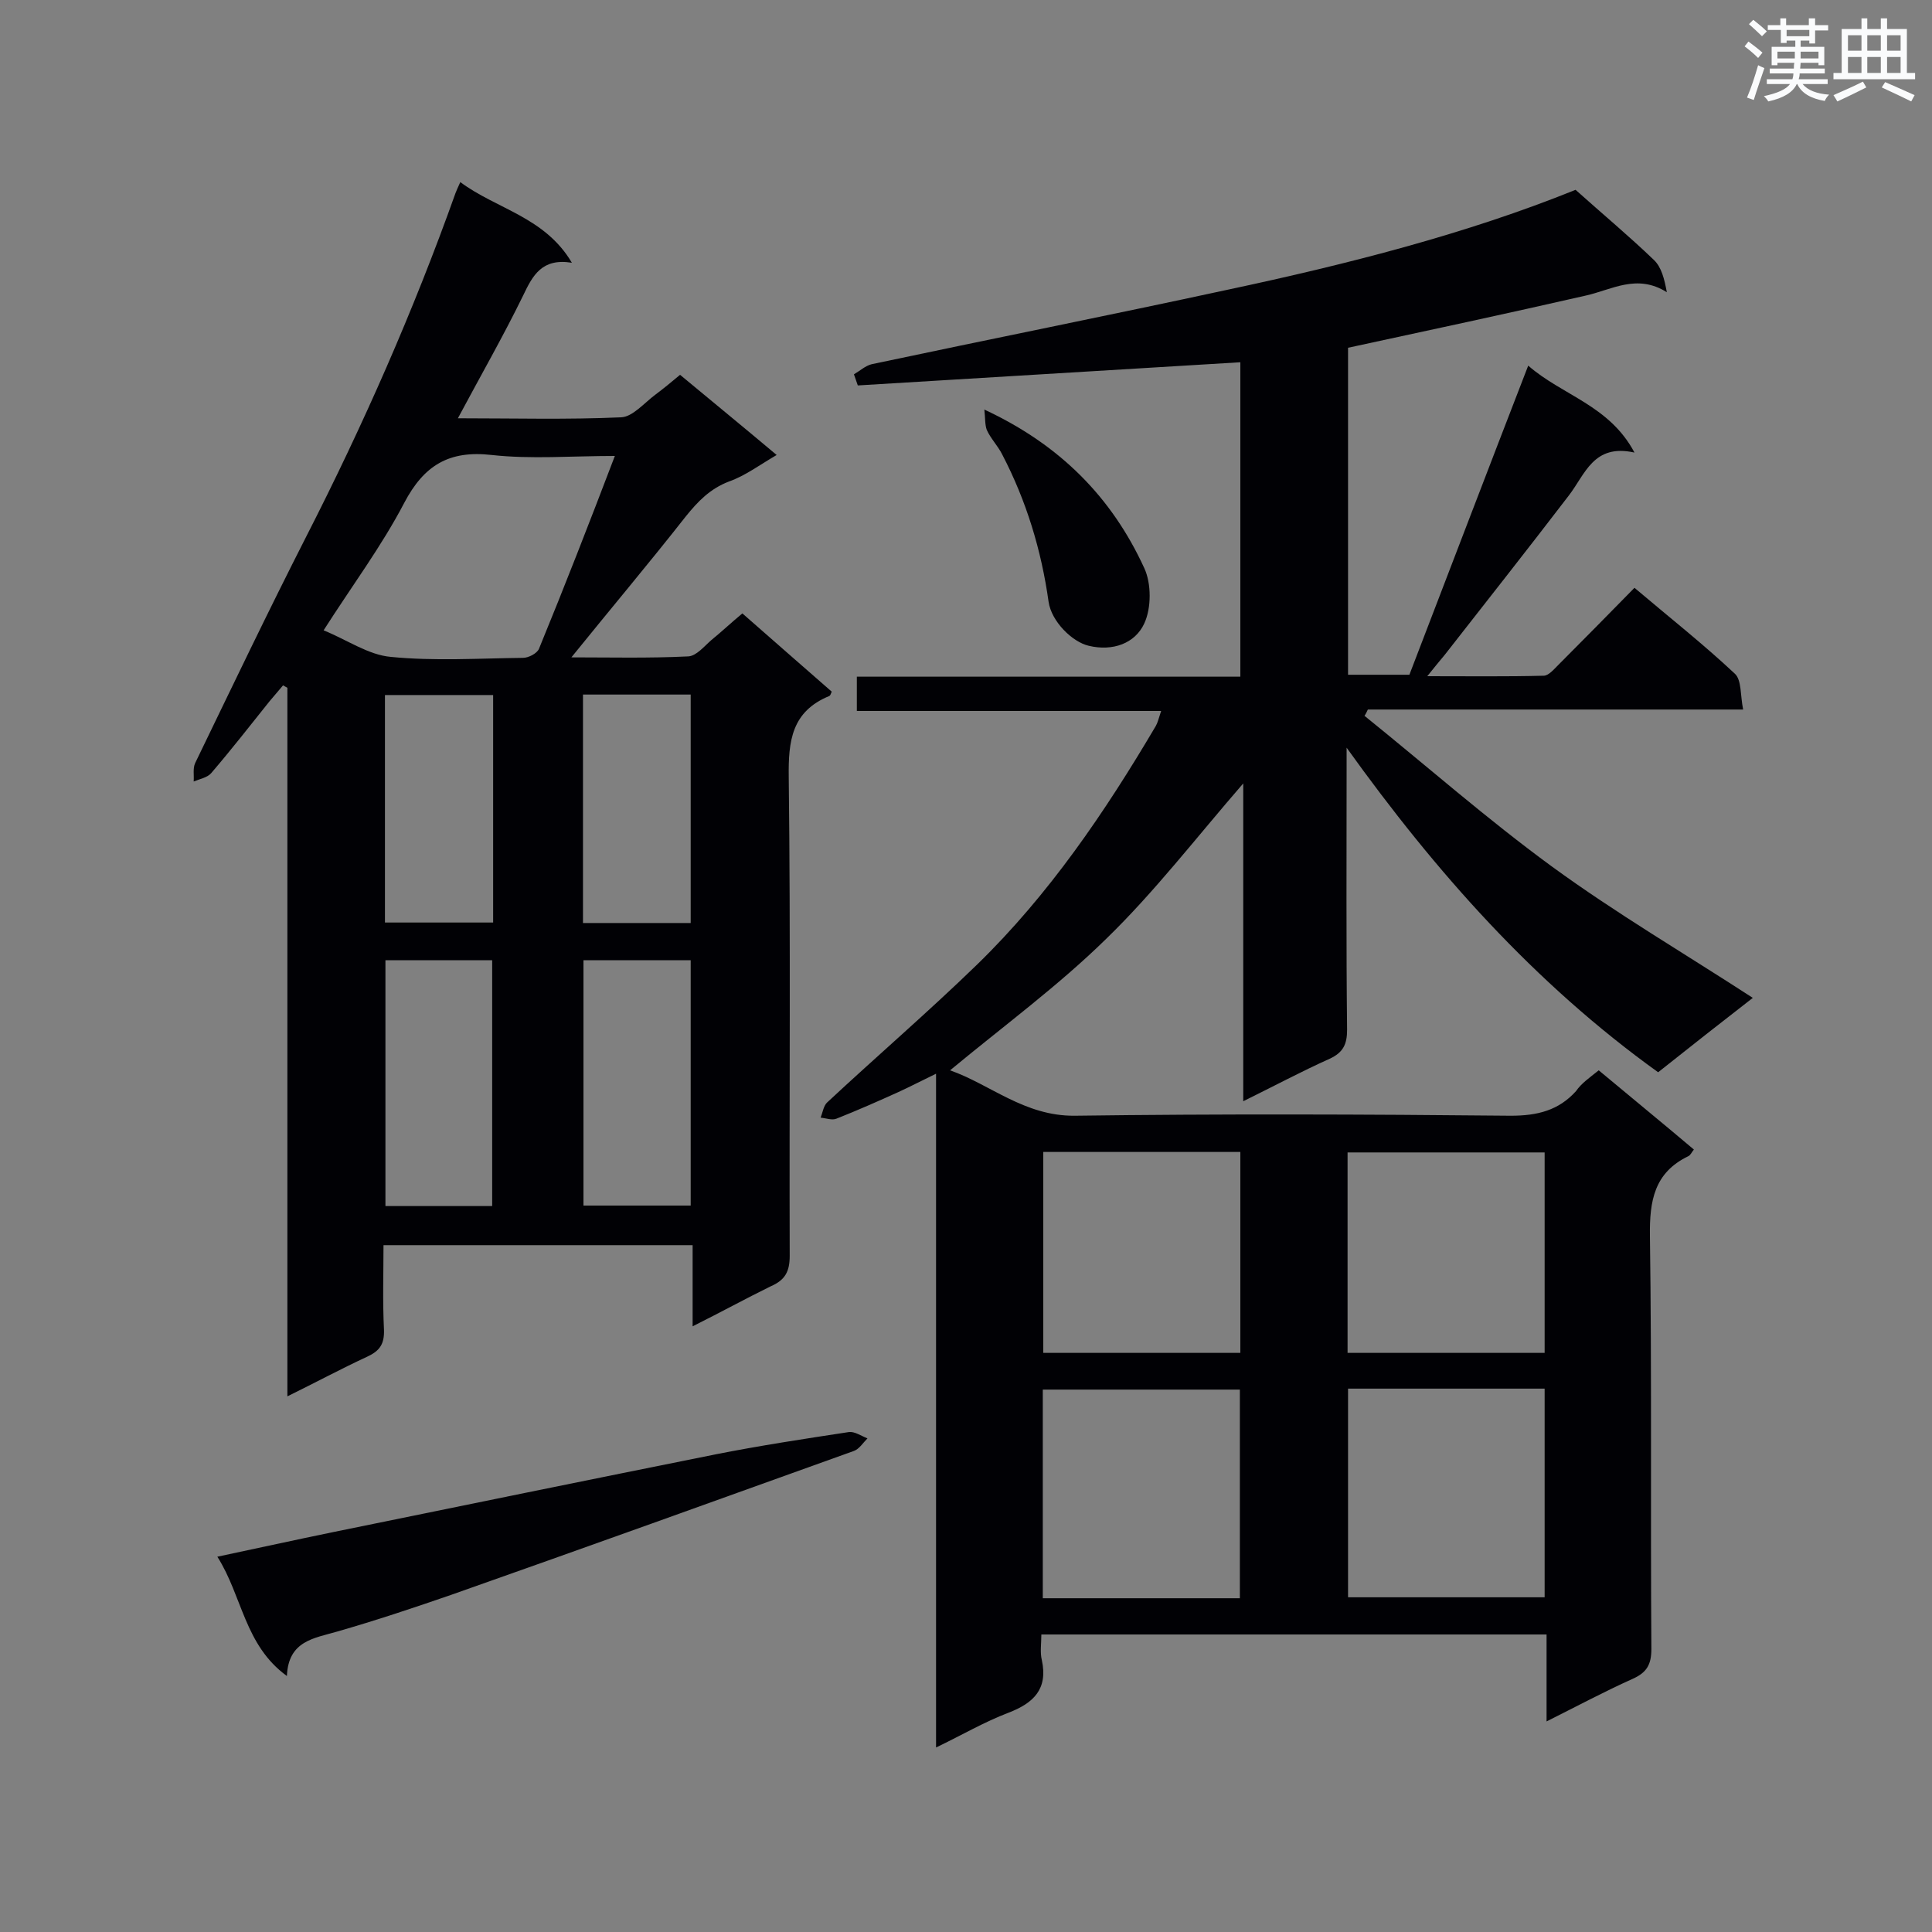 <svg enable-background="new 0 0 400 400" viewBox="0 0 400 400" xmlns="http://www.w3.org/2000/svg"><rect x="0" y="0" width="400" height="400" fill="#808080" stroke="none"/><g fill="#010105"><path d="m331 221.6c6.7 5.6 13.2 10.9 19.7 16.4-.5.6-.7 1.2-1.2 1.4-7 3.4-8 9.2-7.9 16.5.4 28.5.1 57 .3 85.5 0 3.3-1 4.9-3.9 6.2-5.8 2.6-11.4 5.6-17.8 8.8 0-6.4 0-12.1 0-18-35 0-69.6 0-104.6 0 0 1.9-.3 3.7.1 5.3 1.3 6-1.7 8.9-6.9 10.9-5 1.9-9.6 4.6-15 7.2 0-46.5 0-92.5 0-139.5-3.1 1.5-5.4 2.7-7.8 3.8-4.2 1.9-8.5 3.8-12.8 5.5-.9.4-2.2-.1-3.3-.2.4-1 .6-2.4 1.3-3.1 10.3-9.6 21-18.8 31.1-28.6 14.9-14.5 26.5-31.6 37-49.4.4-.7.6-1.6 1.1-3.1-21.2 0-42 0-63 0 0-2.6 0-4.6 0-7.1h79.4c0-22.1 0-43.7 0-65.1-26.6 1.6-52.9 3.2-79.2 4.8-.3-.8-.5-1.5-.8-2.3 1.2-.7 2.4-1.8 3.7-2.1 24.5-5.2 49.1-10.1 73.6-15.4 24.9-5.3 49.6-11.6 72.1-20.7 5.7 5.1 11.1 9.6 16.2 14.5 1.6 1.5 2.2 4 2.7 6.7-6.2-3.9-11.4-.5-16.8.7-16.2 3.7-32.5 7.2-49.2 10.8v67.7h12.7c8.1-21.1 16.2-42.3 24.6-64 7.1 6.2 16.8 8.2 22 18-8.5-1.9-10.2 4.5-13.6 8.9-8.5 11.1-17.1 22-25.7 33-1 1.2-2 2.4-3.6 4.4 8.6 0 16.3.1 24.1-.1 1 0 2.1-1.3 3-2.2 5.2-5.2 10.4-10.5 15.8-16 7.2 6.1 14.3 11.7 20.8 17.8 1.4 1.3 1.1 4.5 1.7 7.4-26.4 0-52 0-77.7 0-.2.4-.4.9-.7 1.3 12.9 10.4 25.4 21.4 38.8 31.2 13.3 9.7 27.6 18.1 41.6 27.2-6.2 4.8-12.8 10-19.6 15.4-25.6-18.4-46-41.4-64.5-67.2v4.3c0 18-.1 36.1.1 54.1 0 3-.8 4.7-3.6 6-5.8 2.6-11.4 5.6-17.9 8.8 0-22.2 0-43.7 0-65.8-9.8 11.3-18.4 22.5-28.4 32.2-9.9 9.7-21.2 18-32.3 27.2 8.3 2.9 15.4 9.5 25.8 9.4 30.1-.4 60.2-.3 90.3 0 5.5 0 9.9-1.1 13.5-5.1 1.1-1.6 2.7-2.7 4.7-4.3zm-74.3 109.3c0-14.7 0-29 0-43.2-13.8 0-27.3 0-40.8 0v43.2zm22.4-43.4v43.2h40.7c0-14.6 0-28.8 0-43.2-13.7 0-27 0-40.7 0zm-.1-7.4h40.8c0-14 0-27.7 0-41.5-13.8 0-27.2 0-40.8 0zm-63-41.6v41.6h40.8c0-14 0-27.7 0-41.6-13.8 0-27.2 0-40.8 0z"/><path d="m143.4 274.6c0-6 0-11.2 0-16.8-21.3 0-42.3 0-64 0 0 5.7-.2 11.6.1 17.5.1 3-.9 4.4-3.5 5.6-5.4 2.5-10.6 5.3-16.5 8.2 0-49.2 0-98 0-146.7-.3-.2-.6-.3-.9-.5-.9 1.1-1.9 2.2-2.8 3.3-4 5-7.9 10-12.1 14.9-.8.9-2.4 1.2-3.6 1.7.1-1.3-.2-2.7.3-3.8 7.6-15.7 15.1-31.4 23-46.9 11.8-23.1 22.2-46.7 30.9-71.1.2-.5.4-1 1-2.3 7.5 5.6 17.5 7.2 23.1 16.7-6.2-1-8.1 2.6-10.1 6.8-4.1 8.4-8.8 16.6-13.5 25.4 11.5 0 22.7.3 33.8-.2 2.4-.1 4.8-3 7.1-4.7 1.6-1.2 3.2-2.5 5.1-4.1 6.5 5.4 13.1 10.8 20 16.6-3.6 2.1-6.5 4.3-9.9 5.5-3.9 1.5-6.4 4.1-8.9 7.2-7.7 9.8-15.7 19.3-23.7 29.2 7.8 0 16 .2 24.2-.2 1.7-.1 3.3-2.1 4.8-3.4 2.1-1.7 4.1-3.6 6.4-5.5 6.3 5.5 12.4 10.9 18.5 16.2-.2.5-.3.8-.5.9-7.8 3.2-8.5 9.3-8.4 16.8.4 33 .1 66 .2 99.1 0 3.2-.9 5-3.9 6.3-5.1 2.5-10.2 5.3-16.2 8.3zm-16.1-180.2c-9 0-17.3.7-25.5-.2-8.8-1-14 2.1-18.1 9.9-4.7 9-10.9 17.3-16.7 26.4 4.9 2 9.3 5.1 13.9 5.5 9.1.9 18.3.3 27.4.2 1.1 0 2.9-.9 3.3-1.9 5.3-12.9 10.4-26 15.7-39.9zm-25.4 155.3c0-17.3 0-34 0-50.9-7.6 0-14.8 0-22.1 0v50.9zm18.9-50.9v50.8h22.2c0-17.1 0-33.9 0-50.8-7.5 0-14.7 0-22.2 0zm-18.7-54.9c-7.8 0-15.1 0-22.4 0v47.1h22.4c0-15.8 0-31.3 0-47.1zm18.6-.1v47.3h22.3c0-15.9 0-31.5 0-47.3-7.5 0-14.7 0-22.3 0z"/><path d="m59.4 347c-8.8-6.4-9.2-16.5-14.4-24.7 8.5-1.8 16.2-3.5 24-5.1 26.4-5.4 52.8-10.8 79.2-16.1 9.1-1.8 18.3-3.2 27.5-4.6 1.2-.2 2.6.8 3.9 1.3-.9.9-1.7 2.2-2.8 2.6-27.8 10-55.6 20-83.4 29.8-7.8 2.7-15.6 5.3-23.6 7.6-4.8 1.4-10.1 1.9-10.4 9.2z"/><path d="m203.8 84.8c15.7 7.3 26.4 18.2 33.1 32.8 1.5 3.2 1.5 8.3 0 11.5-1.9 4.1-6.5 5.8-11.5 4.6-3.4-.8-7.7-5-8.3-9.1-1.5-10.7-4.6-20.9-9.6-30.5-.9-1.8-2.4-3.3-3.2-5.1-.4-1.1-.3-2.4-.5-4.2z"/></g><path d="m361.2 9.6.8-1c.9.7 1.9 1.4 2.9 2.3l-.9 1.1c-1-1-2-1.8-2.8-2.4zm.5 10.6c.9-2.1 1.6-4.3 2.3-6.7.4.2.8.4 1.3.6-.7 2.1-1.5 4.3-2.2 6.6zm.4-15.2.9-.9c1 .8 2 1.6 2.8 2.4l-1 1c-.9-.9-1.8-1.7-2.7-2.5zm12.5-1.2h1.2v1.4h2.7v1.1h-2.7v2.7h-1.2v-.6h-1.8v1.3h4.9v3.8h-1.2v-.5h-3.7c0 .4-.1.9-.1 1.2h5.1v1h-5.2c0 .5-.1.9-.2 1.2h6v1h-5.2c1.1 1.3 2.9 2 5.5 2.2-.4.4-.7.8-.9 1.3-2.9-.5-4.8-1.6-5.7-3.5h-.1c-.8 1.7-2.7 2.9-5.9 3.6-.2-.4-.6-.8-.9-1.1 2.8-.6 4.6-1.4 5.4-2.5h-4.8v-1h5.3c.1-.3.2-.7.2-1.2h-4.9v-1h5c0-.4 0-.8.1-1.2h-3.5v.5h-1.2v-3.8h4.9v-1.3h-1.8v.5h-1.2v-2.7h-2.7v-1h2.6v-1.4h1.2v1.4h4.7v-1.4zm-6.6 8.3h3.6c0-.4 0-.9 0-1.4h-3.6zm1.9-4.6h4.7v-1.3h-4.7zm6.6 3.2h-3.7v1.4h3.7z" fill="#fafbfc"/><path d="m385.3 3.8h1.3v2.2h2.8v-2.2h1.3v2.2h4.1v9.1h1.7v1.3h-16.9v-1.3h1.7v-9.1h4.1v-2.2zm.4 13.1.7 1.2c-1.8.9-3.8 1.9-6 2.9-.2-.4-.5-.8-.8-1.3 2.3-1 4.3-1.9 6.1-2.8zm-3.1-6.4h2.8v-3.2h-2.8zm0 4.6h2.8v-3.3h-2.8zm4-4.6h2.8v-3.2h-2.8zm0 4.6h2.8v-3.3h-2.8zm3.7 1.9c2.1.9 4.1 1.8 6.1 2.7l-.7 1.3c-2.2-1.1-4.2-2-6.1-2.9zm3.2-9.7h-2.8v3.2h2.8zm-2.8 7.8h2.8v-3.3h-2.8z" fill="#fafbfc"/></svg>